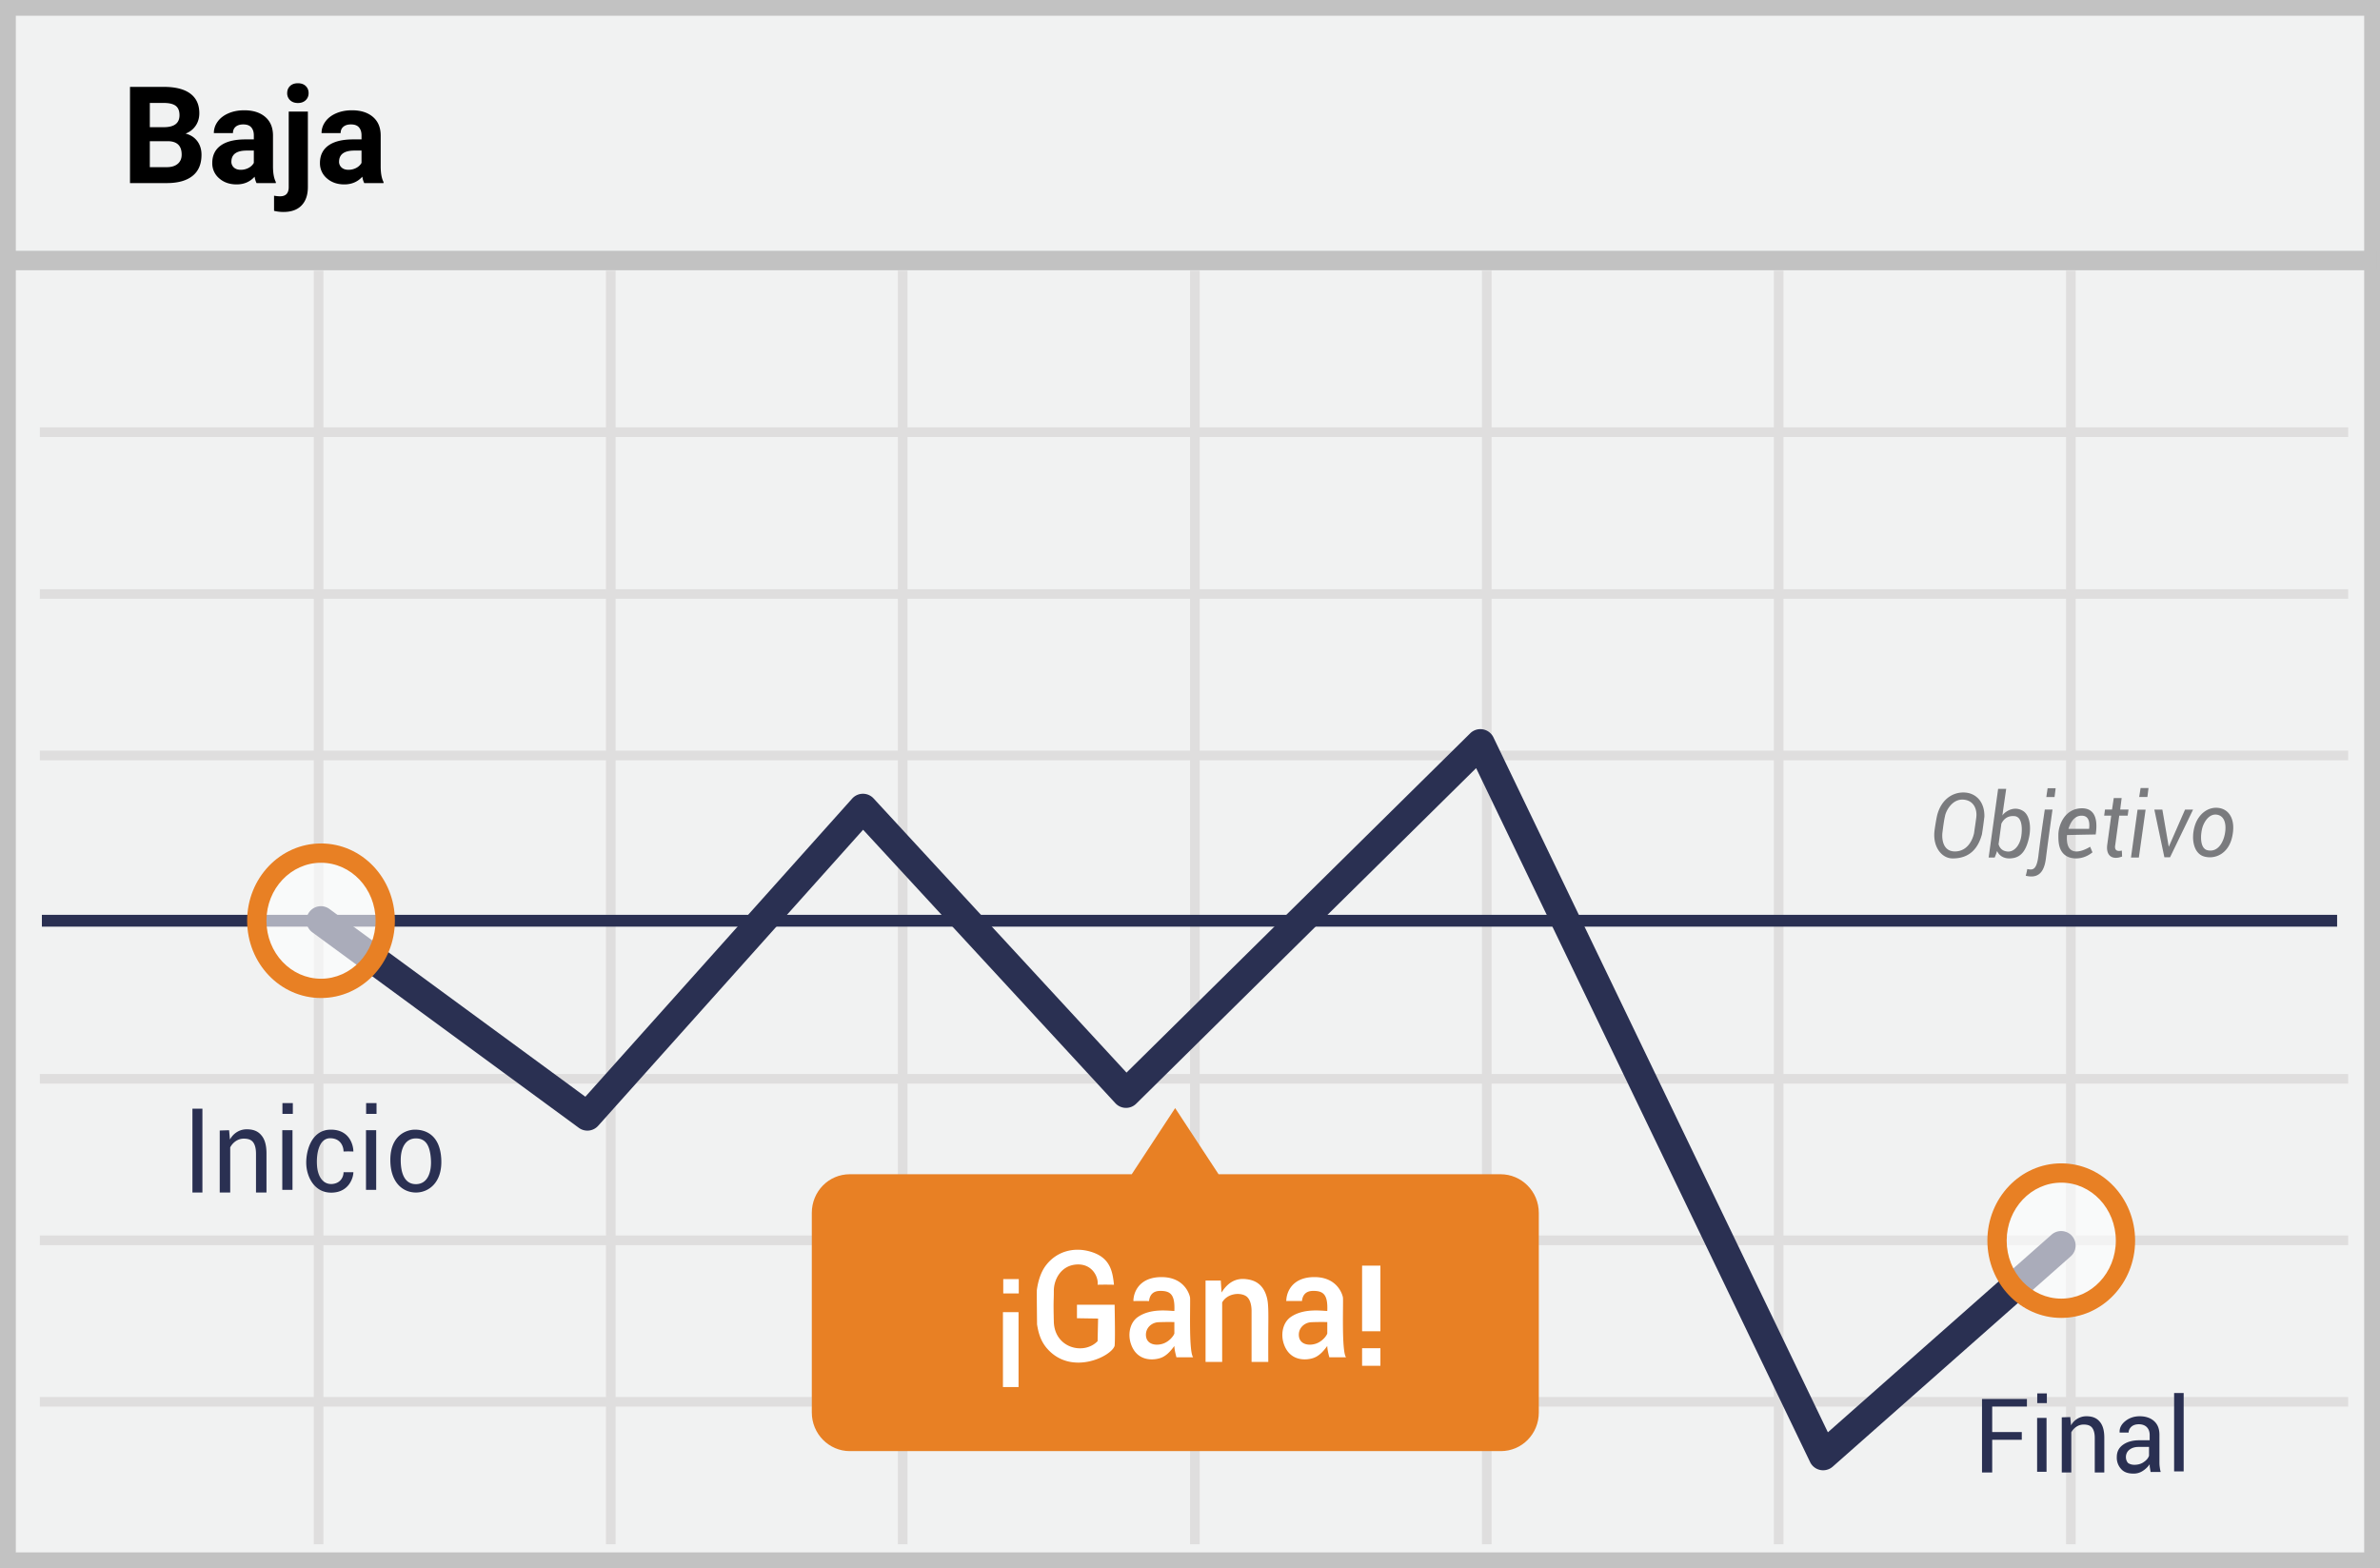 <svg width="299" height="197" xmlns="http://www.w3.org/2000/svg"><g fill="none" fill-rule="evenodd"><path fill="#F1F2F2" d="M0 0h299v197H0z"/><path d="M1.987 1.98v193.04h295.026V1.98H1.987zM299 0v197H0V0h299z" fill="#C2C2C2" fill-rule="nonzero"/><path d="M5 54.894v-1.207h290v1.207H5zM5 75.22v-1.207h290v1.207H5zm0 20.29v-1.207h290v1.207H5zm0 40.618v-1.207h290v1.207H5zm0 20.29v-1.207h290v1.207H5zm0 20.29v-1.207h290v1.207H5zM39.42 34h1.209v160H39.42V34zm36.709 0h1.208v160h-1.208V34zm36.67 0h1.209v160H112.8V34zm36.71 0h1.207v160h-1.208V34zm36.67 0h1.208v160h-1.208V34zm36.671 0h1.208v160h-1.208V34zm36.708 0h1.209v160h-1.209V34z" fill="#DFDEDE" fill-rule="nonzero"/><path fill="#C2C2C2" fill-rule="nonzero" d="M.805 33.951v-2.447H298.63v2.447z"/><path d="M188.509 147.514h-35.42l-5.454-8.308-5.455 8.308h-35.42c-2.652 0-4.773 2.162-4.773 4.855v25.074c0 2.693 2.16 4.855 4.773 4.855h81.787c2.652 0 4.773-2.162 4.773-4.855v-25.074c0-2.693-2.16-4.855-4.811-4.855z" fill="#E88024"/><path d="M260.089 178.02l.096 1.042a2.175 2.175 0 0 1 1.944-1.143c.713 0 1.262.202 1.652.672.389.438.583 1.11.583 2.018v4.373h-1.199v-4.339c0-.605-.129-1.043-.356-1.312-.226-.269-.583-.37-1.036-.37-.357 0-.648.101-.907.27a1.9 1.9 0 0 0-.648.706v5.045h-1.198v-6.929l1.069-.033zm10.009 6.398c-.033-.168-.033-.302-.033-.47-.234.337-.53.622-.872.838a2.042 2.042 0 0 1-1.161.335c-.677 0-1.194-.167-1.548-.57a2.089 2.089 0 0 1-.55-1.507c0-.67.26-1.172.776-1.541s1.194-.57 2.064-.57h1.29v-.67c0-.402-.128-.737-.354-.971-.226-.235-.581-.369-1-.369-.387 0-.71.1-.936.302-.225.2-.354.469-.354.737h-1.13v-.034c-.032-.502.194-.971.678-1.373.483-.402 1.097-.637 1.84-.637.74 0 1.354.201 1.806.603.451.402.677.972.677 1.709v3.317c0 .234 0 .469.032.703.032.235.065.47.13.67h-1.26v.067c-.03-.2-.064-.402-.095-.57v.001zm-1.953-.402c.419 0 .837-.1 1.161-.335.354-.235.58-.503.677-.804v-1.106h-1.322c-.485 0-.872.134-1.162.369-.29.234-.42.57-.42.904 0 .302.097.536.259.737.193.134.452.235.807.235zm-13.502-8.265v.945h-4.362v3.208h3.717v.972h-3.717v4.106H249v-9.23l5.643-.001zm1.28 2.369h1.185v6.772h-1.184v-6.772zm.016-3.076v1.222h1.208v-1.222h-1.208zm17.196-.044h1.2v9.848h-1.2V175zM28.78 141.984l.107 1.172c.437-.811 1.256-1.305 2.136-1.286.783 0 1.387.227 1.815.757.427.491.64 1.248.64 2.269v4.916h-1.317v-4.878c0-.681-.141-1.173-.39-1.475-.25-.303-.642-.416-1.14-.416-.392 0-.712.113-.997.302a2.14 2.14 0 0 0-.712.795v5.672h-1.317v-7.79l1.175-.038zm-4.605-2.709h1.255v10.537h-1.255v-10.537zm21.804 2.708h1.282v7.497H45.98v-7.497zm.017-3.404v1.351h1.307v-1.351h-1.307zm-10.532 3.404h1.282v7.497h-1.282v-7.497zm.018-3.404v1.351h1.306v-1.351h-1.306zm7.678 6.081c.72-.027 1.083 0 1.234 0 0-.853-.529-2.819-2.95-2.742-2.422.077-3.068 2.888-2.961 4.466.107 1.578 1.078 3.51 3.237 3.442 2.16-.068 2.674-1.92 2.674-2.564a126.79 126.79 0 0 0-1.234 0c0 .631-.413 1.405-1.44 1.478-1.026.073-1.798-.775-1.897-2.356-.099-1.58.307-3.392 1.65-3.392s1.687 1.066 1.687 1.669v-.001zm8.985-2.744c1.252 0 3.1.589 3.287 3.62.185 3.032-1.591 4.276-3.175 4.276-1.585 0-3.22-1.175-3.22-4.107 0-2.933 1.856-3.79 3.108-3.79v.001zm.1 1.098c-1.261 0-1.903 1.14-1.903 2.718 0 1.577.448 3.028 1.904 3.028s2-1.459 1.886-3.144c-.116-1.686-.624-2.602-1.886-2.602z" fill="#2A3052" fill-rule="nonzero"/><path d="M267.717 107.729h.987l.848-6.015h-1.01l-.825 6.015zm2.2-8.729l-.14 1.123h-1.03l.175-1.123h.996zm-7.33 7.373c.06.158.13.326.292.7-1.227 1.007-2.637.87-3.296.453-.992-.627-.992-1.793-.987-2.694.006-1.15.79-3.289 2.97-3.289 2.182 0 1.823 2.541 1.718 3.289-.223 0-1.426.023-3.609.07-.202 2.795 1.755 2.17 2.913 1.471zm-.131-2.248c.127-1.103-.187-1.655-.943-1.655-1.133 0-1.53 1.296-1.657 1.655h2.6zm-10.893-1.658c.046-.226 1.279-1.395 2.586-.596.821.501 1.058 1.932.76 3.328-.343 1.601-.962 2.401-1.947 2.588-1.44.274-1.95-.596-2.066-.883-.09.278-.19.552-.303.82h-.759l1.191-8.623h1.015c-.35 2.395-.508 3.517-.477 3.366zm-.482 3.587c.16.56.531.866 1.118.92.843.077 1.58-.79 1.744-1.986.163-1.186 0-2.37-.83-2.458-.76-.08-1.321.234-1.68.945l-.351 2.58-.001-.001zm-4.425-6.498c1.58 0 2.697 1.192 2.642 3.056-.132 1.022-.158 1.267-.306 2.197-.501 1.84-1.597 3.031-3.68 3.031-1.365 0-2.47-1.414-2.293-3.344.035-.38.215-1.465.304-1.884.41-1.943 1.754-3.056 3.333-3.056zm.002.897c-1.347-.098-2.133 1.307-2.287 1.98-.154.674-.216 1.174-.352 2.221-.084 1.046.22 2.386 1.7 2.306 1.482-.08 2.1-1.442 2.285-2.306.096-.7.143-.947.275-1.944.132-.997-.275-2.16-1.622-2.257h.001zm10.231 1.245h.969c-.28 1.968-.548 3.939-.802 5.911-.139 1.329-.552 2.901-2.563 2.405a7.32 7.32 0 0 0 .193-.838c.654.127 1.177.19 1.404-1.711.156-1.322.423-3.244.8-5.767zm.355-2.679l-.163 1.106h1.033l.139-1.106h-1.009zm13.407 2.685h1.007l.804 4.677 2.047-4.677h1.009l-2.895 5.995h-.71l-1.262-5.995zm8.156-.196c1.355.228 2.107 1.614 1.597 3.726-.509 2.112-2.234 2.751-3.53 2.354-1.296-.396-1.619-2.212-1.158-3.786.459-1.573 1.736-2.52 3.091-2.293v-.001zm-.165.863c-1.015-.26-1.68.767-1.927 1.507-.246.74-.448 2.703.63 2.938 1.08.236 1.79-.63 2.09-1.727.3-1.098.223-2.458-.793-2.718zm-13.089-2.115h.992l-.185 1.447h1.047l-.106.764h-1.06c-.275 2.016-.44 3.234-.496 3.653-.128.646.146.89.82.734.01.155.023.405.038.749-1.267.482-2.051-.13-1.868-1.483l.499-3.653h-.887l.105-.764h.884l.217-1.447z" opacity=".9" fill="#6D6E71" fill-rule="nonzero"/><path d="M173.421 167.244h-2.301V159h2.301v8.244zm0 4.336h-2.301v-2.214h2.301v2.214zm-21.966-10.712h1.912l.096 1.508c.783-1.265 1.8-1.827 3.048-1.687.725.081 2.25.337 2.704 2.56.166.816.131 2.193.12 4.065-.005.727-.005 1.985 0 3.774h-2.1v-6.402c0-.753-.193-1.593-.777-1.91-.802-.439-2.312-.255-2.917.847v7.465h-2.087v-10.22zm-16.156 4.736v-1.693h4.731c.054 2.952.054 4.672 0 5.162-.399 1.292-5.125 3.642-8.175.662-.91-.888-1.338-1.872-1.571-3.362-.012-1.52-.037-2.948-.027-4.298.23-1.654.743-2.594 1.155-3.128 1.5-1.94 3.89-2.359 5.993-1.572 2.102.786 2.375 2.42 2.545 4.02-.486 0-.744-.024-2.058 0 .133-.9-.623-2.639-2.595-2.544-1.972.096-2.904 1.85-2.904 3.312 0 1.461-.07.97 0 3.875.09 3.335 3.783 4.23 5.499 2.448l.063-2.84-2.656-.042zm-9.299-.759h1.961v9.402H126v-9.402zm.039-4.154v1.798h1.95v-1.798h-1.95zm37.526 2.752c-.625-.005-1.281-.005-1.967 0 0-1.068.705-3.007 3.532-3.007s3.505 2.102 3.582 2.555c.076.452-.197 6.798.394 7.52l-2.1.002c-.173-.643-.26-1.117-.26-1.425-.327.433-.89 1.224-1.756 1.515-.866.29-2.833.446-3.638-1.597-.531-1.346-.192-2.86.805-3.554 1.648-1.146 3.914-.763 4.59-.763.087-2.044-.478-2.52-1.757-2.52-.854 0-1.329.424-1.425 1.274zm3.18 2.644a31.475 31.475 0 0 0-2.073.02c-.824.077-1.558.737-1.496 1.677.074 1.12 1.252 1.326 2.173 1.003.773-.272 1.312-.972 1.397-1.27v-1.43zm-22.389-2.644a128.99 128.99 0 0 0-1.967 0c0-1.068.705-3.007 3.532-3.007s3.505 2.102 3.582 2.555c.076.452-.197 6.798.394 7.52l-2.1.002c-.173-.643-.26-1.117-.26-1.425-.328.433-.89 1.224-1.757 1.515-.866.29-2.832.446-3.637-1.597-.531-1.346-.192-2.86.805-3.554 1.648-1.146 3.914-.763 4.589-.763.088-2.044-.477-2.52-1.757-2.52-.853 0-1.328.424-1.424 1.274zm3.18 2.644a31.475 31.475 0 0 0-2.073.02c-.824.077-1.558.737-1.497 1.677.075 1.12 1.253 1.326 2.174 1.003.773-.272 1.312-.972 1.396-1.27v-1.43z" fill="#FFF" fill-rule="nonzero"/><g transform="translate(5 10)"><path fill="#2A3052" fill-rule="nonzero" d="M.262 106.411v-1.485h288.35v1.485z"/><path d="M103.433 94.236L70.147 131.43a1.818 1.818 0 0 1-2.43.253l-33.463-24.547a1.818 1.818 0 1 1 2.15-2.932l32.134 23.572 33.52-37.454a1.818 1.818 0 0 1 2.69-.02l31.776 34.444 43.18-42.625a1.818 1.818 0 0 1 2.914.506l42.02 87.307 28.114-24.84a1.818 1.818 0 0 1 2.407 2.725l-29.915 26.43a1.818 1.818 0 0 1-2.841-.574l-41.957-87.179-42.706 42.158a1.818 1.818 0 0 1-2.613-.06l-31.694-34.357z" fill="#2A3052" fill-rule="nonzero"/><ellipse fill="#FFF" opacity=".6" cx="35.33" cy="105.669" rx="8.067" ry="8.496"/><path d="M35.33 115.376c-5.14 0-9.28-4.36-9.28-9.707 0-5.348 4.14-9.708 9.28-9.708 5.139 0 9.279 4.36 9.279 9.708s-4.14 9.707-9.28 9.707zm0-2.423c3.771 0 6.855-3.248 6.855-7.284 0-4.037-3.084-7.284-6.855-7.284-3.772 0-6.856 3.247-6.856 7.284 0 4.036 3.084 7.284 6.856 7.284z" fill="#E88024" fill-rule="nonzero"/><ellipse fill="#FFF" opacity=".6" cx="253.956" cy="145.855" rx="8.067" ry="8.496"/><path d="M253.956 155.563c-5.14 0-9.28-4.36-9.28-9.707 0-5.348 4.14-9.708 9.28-9.708 5.139 0 9.279 4.36 9.279 9.708s-4.14 9.707-9.28 9.707zm0-2.423c3.771 0 6.855-3.248 6.855-7.284 0-4.037-3.084-7.284-6.855-7.284-3.772 0-6.856 3.247-6.856 7.284 0 4.036 3.084 7.284 6.856 7.284z" fill="#E88024" fill-rule="nonzero"/><path d="M11.332 13V.914h4.234c1.466 0 2.578.28 3.337.843.758.561 1.137 1.384 1.137 2.47 0 .591-.152 1.113-.457 1.564a2.637 2.637 0 0 1-1.27.992c.62.155 1.108.467 1.465.938.357.47.536 1.046.536 1.726 0 1.162-.371 2.042-1.113 2.64-.741.598-1.798.902-3.17.913h-4.699zm2.49-5.263V11h2.134c.586 0 1.044-.14 1.374-.42.329-.28.493-.665.493-1.158 0-1.106-.572-1.668-1.718-1.685h-2.282zm0-1.76h1.843c1.256-.022 1.885-.522 1.885-1.502 0-.548-.16-.942-.478-1.183-.318-.24-.82-.36-1.506-.36h-1.743v3.046zM27.229 13a2.664 2.664 0 0 1-.24-.805c-.582.647-1.337.971-2.267.971-.88 0-1.609-.255-2.187-.764a2.456 2.456 0 0 1-.867-1.925c0-.952.353-1.683 1.058-2.192.706-.509 1.725-.766 3.059-.772h1.104V7c0-.416-.107-.748-.32-.997-.213-.249-.549-.373-1.008-.373-.404 0-.721.097-.95.29-.23.194-.345.46-.345.797h-2.399c0-.52.16-1.001.481-1.444.321-.443.775-.79 1.362-1.042.586-.252 1.245-.377 1.975-.377 1.107 0 1.986.278 2.636.834.65.556.975 1.338.975 2.345v3.893c.006.852.125 1.497.357 1.934V13h-2.424zm-1.984-1.668c.355 0 .681-.08.98-.237.299-.158.52-.37.664-.635V8.916h-.897c-1.2 0-1.84.415-1.917 1.245l-.008.141a.96.96 0 0 0 .315.739c.21.194.498.29.863.29zm8.434-7.313v9.47c0 .991-.263 1.762-.789 2.313-.525.55-1.283.825-2.274.825-.415 0-.81-.047-1.187-.14v-1.902c.288.05.54.075.755.075.725 0 1.088-.384 1.088-1.154V4.02h2.407zM31.08 1.694c0-.36.12-.655.36-.888.242-.232.57-.348.985-.348.415 0 .742.116.983.348.24.233.361.529.361.888 0 .366-.123.664-.37.897-.245.232-.57.348-.974.348s-.73-.116-.976-.348a1.18 1.18 0 0 1-.37-.897zM40.759 13a2.664 2.664 0 0 1-.241-.805c-.581.647-1.337.971-2.266.971-.88 0-1.61-.255-2.188-.764a2.456 2.456 0 0 1-.867-1.925c0-.952.353-1.683 1.058-2.192.706-.509 1.726-.766 3.06-.772h1.103V7c0-.416-.106-.748-.32-.997-.212-.249-.549-.373-1.008-.373-.404 0-.72.097-.95.29-.23.194-.345.46-.345.797h-2.399c0-.52.16-1.001.482-1.444.32-.443.774-.79 1.361-1.042s1.245-.377 1.976-.377c1.106 0 1.985.278 2.635.834.65.556.975 1.338.975 2.345v3.893c.006.852.125 1.497.357 1.934V13H40.76zm-1.984-1.668c.354 0 .68-.08.98-.237.298-.158.52-.37.663-.635V8.916h-.896c-1.201 0-1.84.415-1.918 1.245l-.008.141a.96.96 0 0 0 .315.739c.21.194.498.29.864.29z" fill="#000" fill-rule="nonzero"/></g></g></svg>